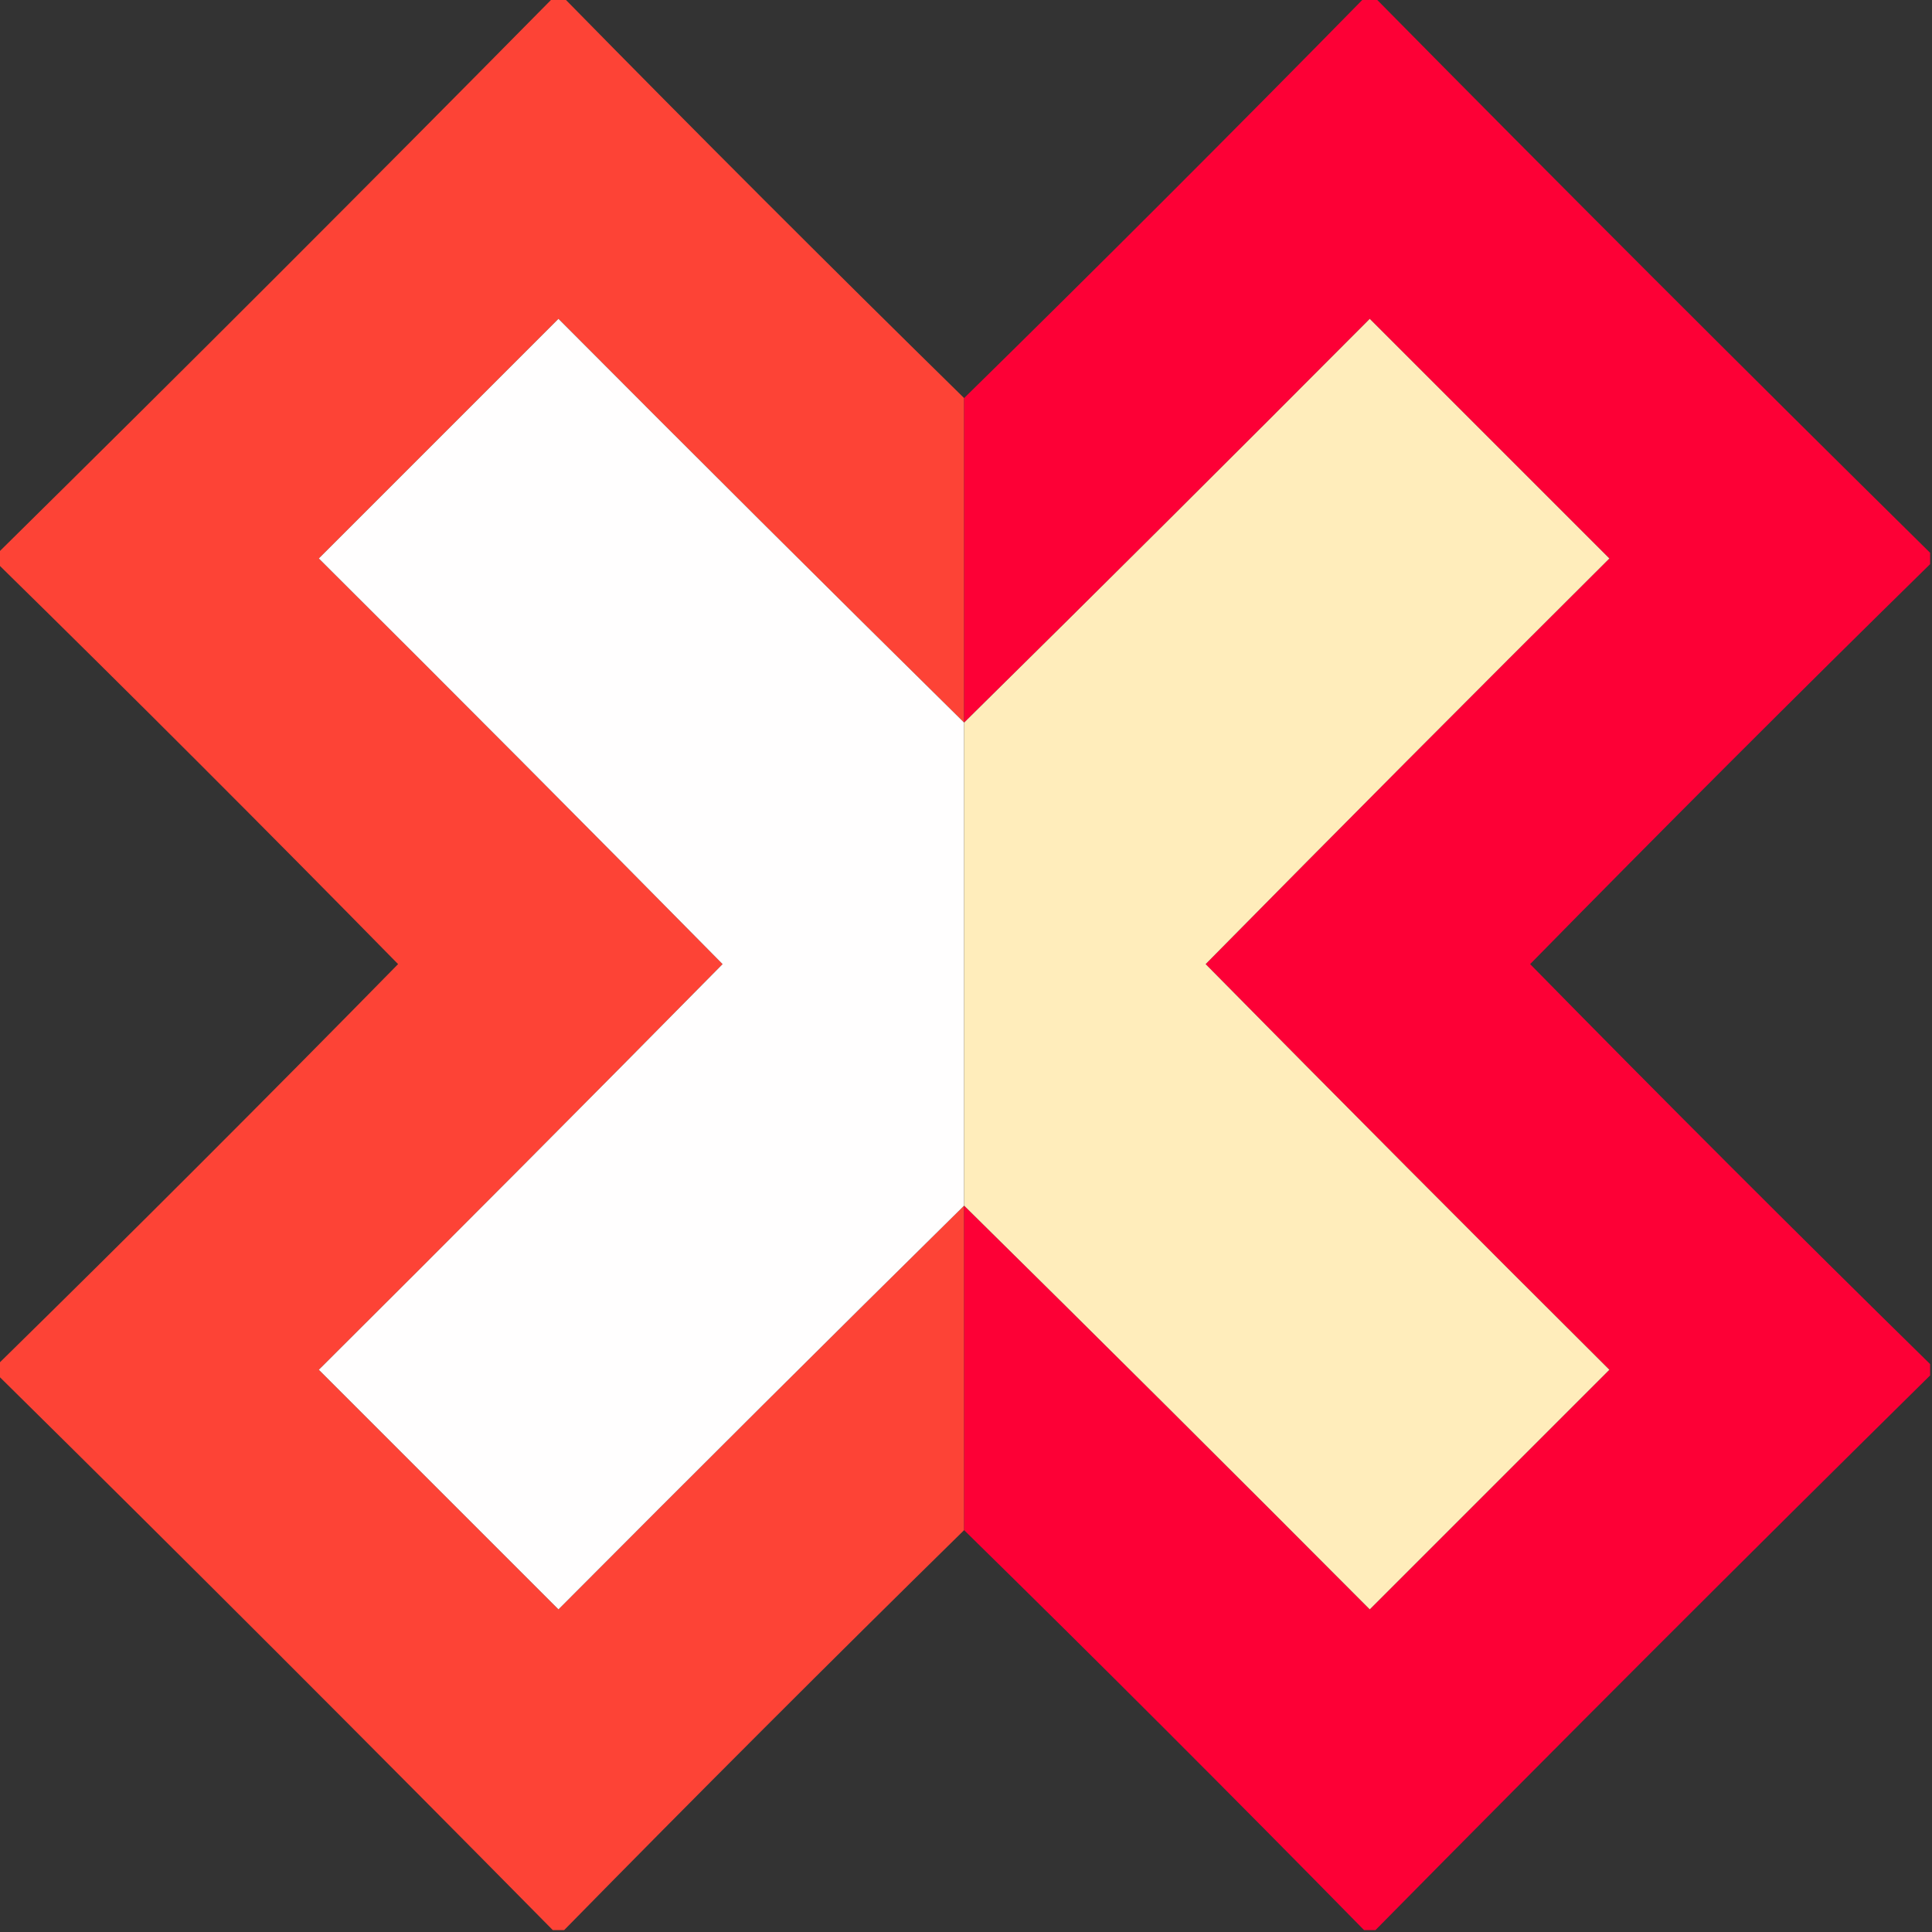 <?xml version="1.0" encoding="UTF-8"?>
<!DOCTYPE svg PUBLIC "-//W3C//DTD SVG 1.1//EN" "http://www.w3.org/Graphics/SVG/1.1/DTD/svg11.dtd">
<svg xmlns="http://www.w3.org/2000/svg" version="1.1" width="512px" height="512px" style="shape-rendering:geometricPrecision; text-rendering:geometricPrecision; image-rendering:optimizeQuality; fill-rule:evenodd; clip-rule:evenodd" xmlns:xlink="http://www.w3.org/1999/xlink">
<rect width="100%" height="100%" fill="#333333" stroke="none"/>
<g><path style="opacity:0.992" fill="#ff4437" d="M 146.5,-0.5 C 147.5,-0.5 148.5,-0.5 149.5,-0.5C 184.5,35.167 219.833,70.5 255.5,105.5C 255.5,134.167 255.5,162.833 255.5,191.5C 219.535,156.035 183.701,120.368 148,84.5C 126.833,105.667 105.667,126.833 84.5,148C 120.347,183.68 156.014,219.514 191.5,255.5C 156.014,291.486 120.347,327.32 84.5,363C 105.667,384.167 126.833,405.333 148,426.5C 183.701,390.632 219.535,354.965 255.5,319.5C 255.5,348.167 255.5,376.833 255.5,405.5C 219.833,440.5 184.5,475.833 149.5,511.5C 148.5,511.5 147.5,511.5 146.5,511.5C 97.833,462.167 48.833,413.167 -0.5,364.5C -0.5,363.5 -0.5,362.5 -0.5,361.5C 35.146,326.521 70.479,291.188 105.5,255.5C 70.479,219.812 35.146,184.479 -0.5,149.5C -0.5,148.5 -0.5,147.5 -0.5,146.5C 48.833,97.833 97.833,48.833 146.5,-0.5 Z"/></g>
<g><path style="opacity:0.989" fill="#ff0037" d="M 361.5,-0.5 C 362.5,-0.5 363.5,-0.5 364.5,-0.5C 413.167,48.833 462.167,97.833 511.5,146.5C 511.5,147.5 511.5,148.5 511.5,149.5C 475.854,184.479 440.521,219.812 405.5,255.5C 440.521,291.188 475.854,326.521 511.5,361.5C 511.5,362.5 511.5,363.5 511.5,364.5C 462.167,413.167 413.167,462.167 364.5,511.5C 363.5,511.5 362.5,511.5 361.5,511.5C 326.5,475.833 291.167,440.5 255.5,405.5C 255.5,376.833 255.5,348.167 255.5,319.5C 291.465,354.965 327.299,390.632 363,426.5C 384.167,405.333 405.333,384.167 426.5,363C 390.653,327.32 354.986,291.486 319.5,255.5C 354.986,219.514 390.653,183.68 426.5,148C 405.333,126.833 384.167,105.667 363,84.5C 327.299,120.368 291.465,156.035 255.5,191.5C 255.5,162.833 255.5,134.167 255.5,105.5C 291.167,70.5 326.5,35.167 361.5,-0.5 Z"/></g>
<g><path style="opacity:1" fill="#fffefe" d="M 255.5,191.5 C 255.5,234.167 255.5,276.833 255.5,319.5C 219.535,354.965 183.701,390.632 148,426.5C 126.833,405.333 105.667,384.167 84.5,363C 120.347,327.32 156.014,291.486 191.5,255.5C 156.014,219.514 120.347,183.68 84.5,148C 105.667,126.833 126.833,105.667 148,84.5C 183.701,120.368 219.535,156.035 255.5,191.5 Z"/></g>
<g><path style="opacity:1" fill="#ffedbb" d="M 255.5,319.5 C 255.5,276.833 255.5,234.167 255.5,191.5C 291.465,156.035 327.299,120.368 363,84.5C 384.167,105.667 405.333,126.833 426.5,148C 390.653,183.68 354.986,219.514 319.5,255.5C 354.986,291.486 390.653,327.32 426.5,363C 405.333,384.167 384.167,405.333 363,426.5C 327.299,390.632 291.465,354.965 255.5,319.5 Z"/></g>
</svg>
